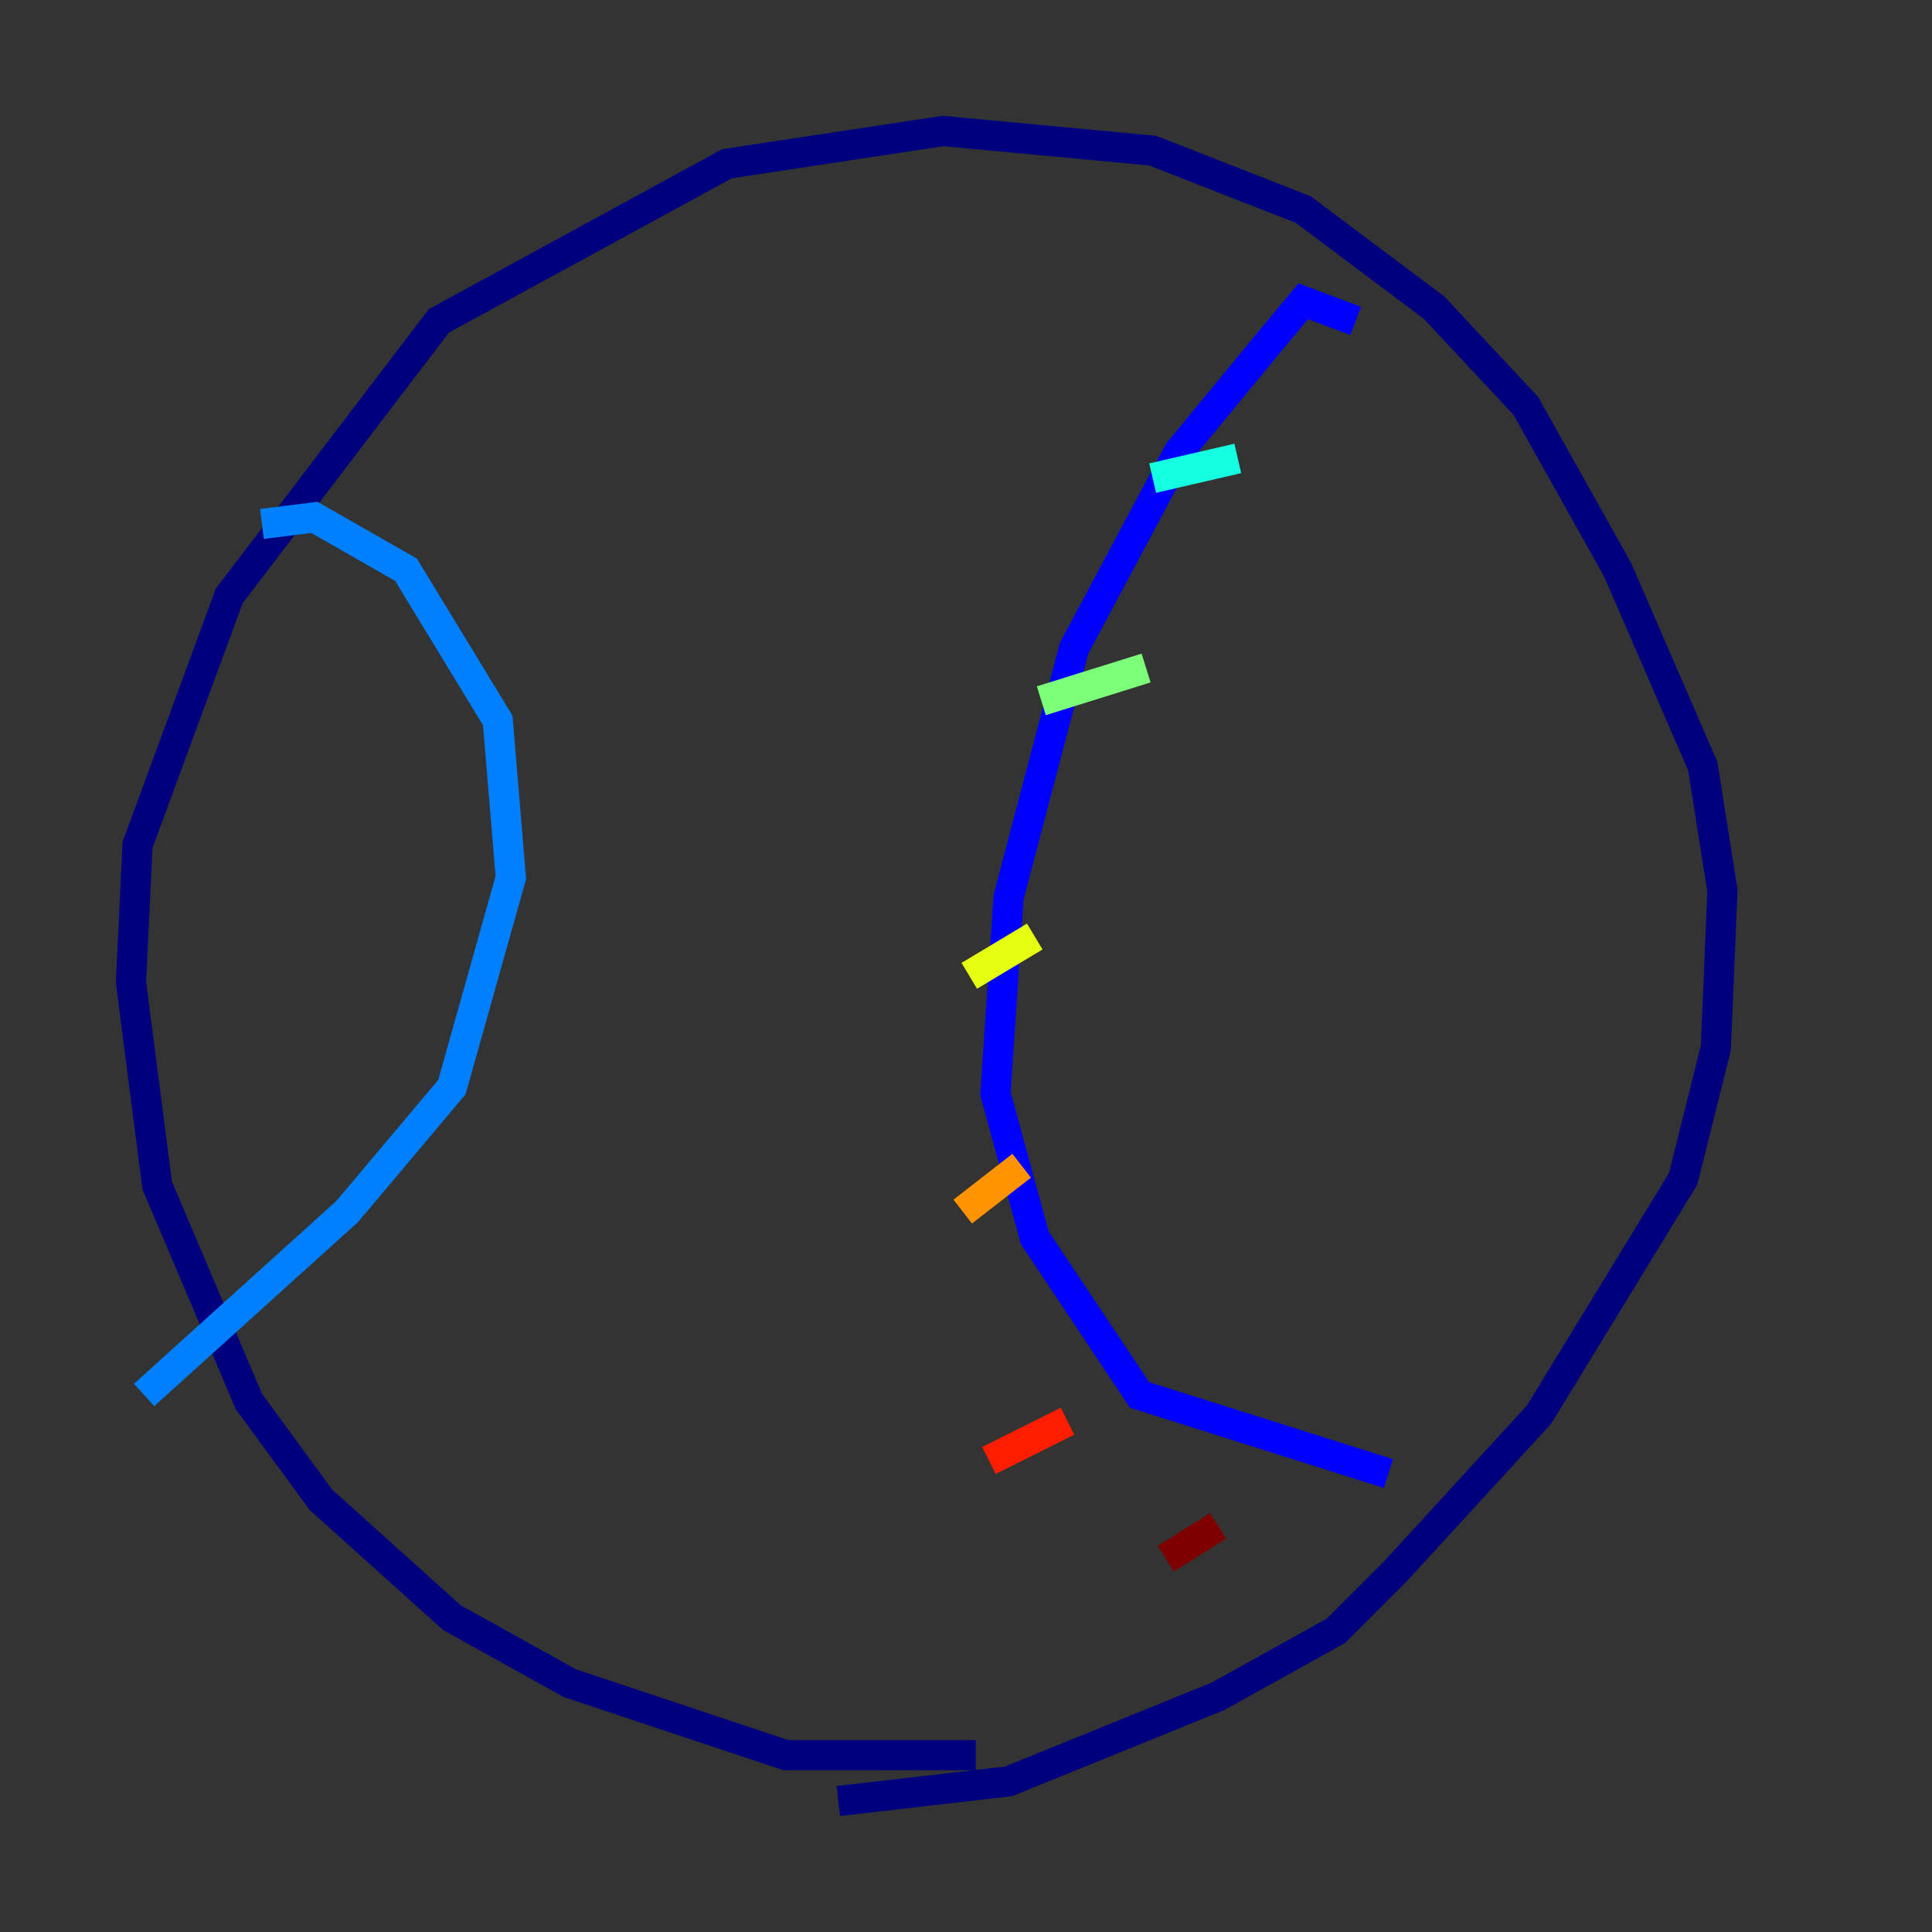 <?xml version="1.0" encoding="utf-8" ?>
<svg baseProfile="tiny" height="128" version="1.2" viewBox="0,0,128,128" width="128" xmlns="http://www.w3.org/2000/svg" xmlns:ev="http://www.w3.org/2001/xml-events" xmlns:xlink="http://www.w3.org/1999/xlink"><rect x="0" y="0" width="128" height="128" fill="#333333" stroke="none"/><defs /><polyline fill="none" points="64.651,116.285 52.068,116.285 37.749,111.512 29.939,107.173 21.261,99.363 16.488,92.854 10.414,78.536 8.678,65.085 9.112,55.973 15.186,39.485 29.071,21.261 48.163,10.848 62.481,8.678 76.366,9.98 86.346,13.885 95.024,20.393 101.098,26.902 107.173,37.749 112.814,50.766 114.115,59.01 113.681,69.424 111.512,78.102 101.966,93.722 92.42,104.136 88.515,108.041 80.705,112.38 66.82,118.02 55.539,119.322" stroke="#00007f" stroke-width="2" /><polyline fill="none" points="89.817,21.261 86.346,19.959 84.176,22.563 78.102,29.939 71.159,42.956 66.82,59.444 65.953,72.461 68.556,82.007 75.498,92.42 91.986,97.627" stroke="#0000ff" stroke-width="2" /><polyline fill="none" points="17.356,34.712 20.827,34.278 26.902,37.749 32.976,47.729 33.844,58.142 29.939,72.027 22.997,80.271 9.546,92.42" stroke="#0080ff" stroke-width="2" /><polyline fill="none" points="76.366,31.675 82.007,30.373" stroke="#15ffe1" stroke-width="2" /><polyline fill="none" points="68.99,46.427 75.932,44.258" stroke="#7cff79" stroke-width="2" /><polyline fill="none" points="64.217,64.651 68.556,62.047" stroke="#e4ff12" stroke-width="2" /><polyline fill="none" points="63.783,80.271 67.688,77.234" stroke="#ff9400" stroke-width="2" /><polyline fill="none" points="65.519,96.759 70.725,94.156" stroke="#ff1d00" stroke-width="2" /><polyline fill="none" points="77.234,103.268 80.705,101.098" stroke="#7f0000" stroke-width="2" /></svg>